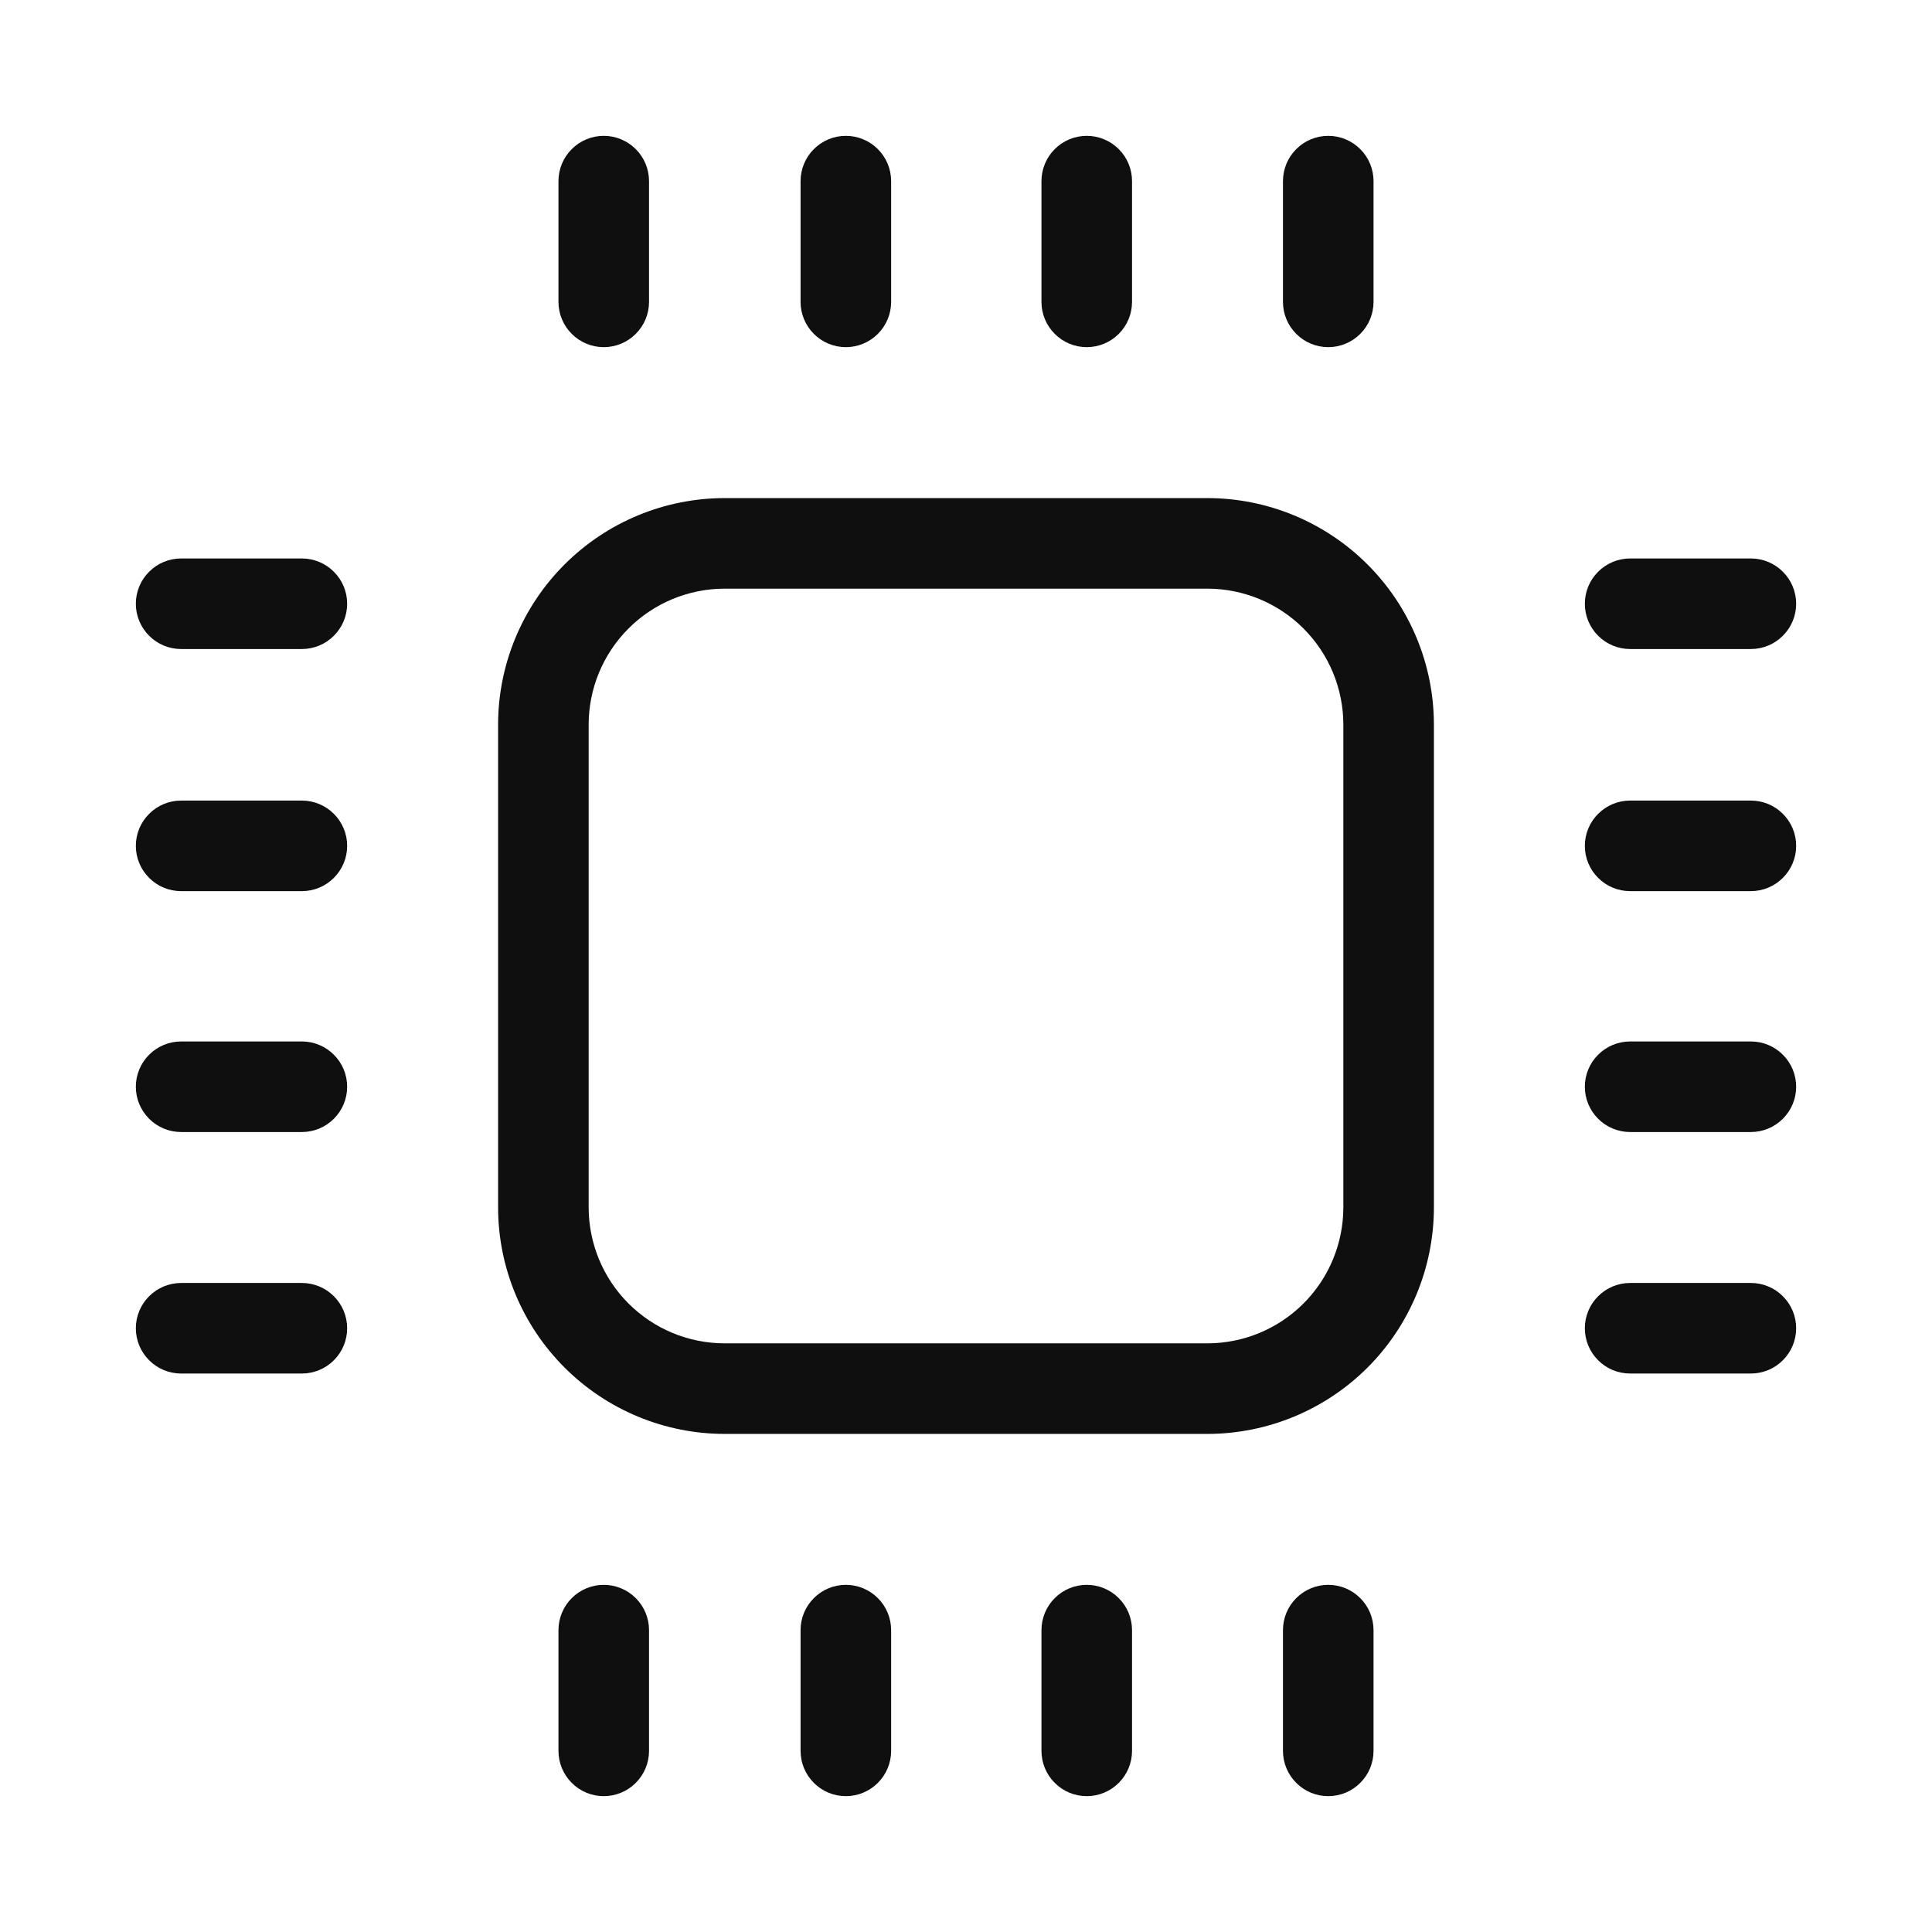 <svg width="32" height="32" viewBox="0 0 32 32" fill="none" xmlns="http://www.w3.org/2000/svg">
<path d="M20 8.25H12C11.006 8.251 10.053 8.647 9.35 9.35C8.647 10.053 8.251 11.006 8.25 12V20C8.251 20.994 8.647 21.947 9.35 22.65C10.053 23.353 11.006 23.749 12 23.75H20C20.994 23.749 21.947 23.354 22.651 22.651C23.354 21.947 23.749 20.994 23.75 20V12C23.749 11.006 23.354 10.053 22.651 9.35C21.947 8.646 20.994 8.251 20 8.25ZM22.25 20C22.249 20.596 22.012 21.168 21.59 21.59C21.168 22.012 20.596 22.249 20 22.25H12C11.403 22.249 10.832 22.012 10.41 21.59C9.988 21.168 9.751 20.596 9.75 20V12C9.751 11.403 9.988 10.832 10.41 10.41C10.832 9.988 11.403 9.751 12 9.75H20C20.596 9.751 21.168 9.988 21.59 10.41C22.012 10.832 22.249 11.403 22.25 12V20ZM14.01 26.25C13.811 26.25 13.62 26.329 13.48 26.47C13.339 26.61 13.26 26.801 13.26 27V29C13.26 29.199 13.339 29.39 13.48 29.53C13.62 29.671 13.811 29.75 14.01 29.75C14.209 29.75 14.4 29.671 14.54 29.53C14.681 29.39 14.76 29.199 14.76 29V27C14.76 26.801 14.681 26.61 14.54 26.47C14.4 26.329 14.209 26.25 14.01 26.25ZM10 26.25C9.801 26.25 9.61 26.329 9.47 26.47C9.329 26.61 9.25 26.801 9.25 27V29C9.25 29.199 9.329 29.39 9.47 29.53C9.61 29.671 9.801 29.75 10 29.75C10.199 29.75 10.39 29.671 10.53 29.53C10.671 29.39 10.75 29.199 10.75 29V27C10.75 26.801 10.671 26.61 10.53 26.47C10.39 26.329 10.199 26.25 10 26.25ZM18 26.25C17.801 26.25 17.61 26.329 17.47 26.47C17.329 26.61 17.25 26.801 17.25 27V29C17.25 29.199 17.329 29.39 17.47 29.53C17.61 29.671 17.801 29.75 18 29.75C18.199 29.75 18.39 29.671 18.53 29.53C18.671 29.39 18.75 29.199 18.75 29V27C18.75 26.801 18.671 26.61 18.53 26.47C18.39 26.329 18.199 26.25 18 26.25ZM22 26.25C21.801 26.25 21.61 26.329 21.47 26.47C21.329 26.61 21.25 26.801 21.25 27V29C21.25 29.199 21.329 29.39 21.47 29.53C21.61 29.671 21.801 29.75 22 29.75C22.199 29.75 22.39 29.671 22.53 29.53C22.671 29.39 22.75 29.199 22.75 29V27C22.75 26.801 22.671 26.61 22.53 26.47C22.39 26.329 22.199 26.25 22 26.25ZM14.01 5.75C14.209 5.75 14.4 5.671 14.54 5.53C14.681 5.39 14.76 5.199 14.76 5V3C14.76 2.801 14.681 2.61 14.54 2.47C14.4 2.329 14.209 2.25 14.01 2.25C13.811 2.25 13.62 2.329 13.48 2.47C13.339 2.61 13.26 2.801 13.26 3V5C13.26 5.199 13.339 5.39 13.48 5.53C13.62 5.671 13.811 5.75 14.01 5.75ZM10 5.75C10.199 5.75 10.39 5.671 10.53 5.53C10.671 5.39 10.75 5.199 10.75 5V3C10.75 2.801 10.671 2.61 10.53 2.47C10.39 2.329 10.199 2.25 10 2.25C9.801 2.25 9.61 2.329 9.47 2.47C9.329 2.61 9.25 2.801 9.25 3V5C9.25 5.199 9.329 5.39 9.47 5.53C9.61 5.671 9.801 5.75 10 5.75ZM18 5.75C18.199 5.75 18.39 5.671 18.53 5.53C18.671 5.39 18.75 5.199 18.75 5V3C18.75 2.801 18.671 2.61 18.53 2.47C18.39 2.329 18.199 2.25 18 2.25C17.801 2.25 17.61 2.329 17.47 2.47C17.329 2.61 17.25 2.801 17.25 3V5C17.25 5.199 17.329 5.39 17.47 5.53C17.61 5.671 17.801 5.75 18 5.75ZM22 5.75C22.199 5.75 22.39 5.671 22.53 5.53C22.671 5.39 22.75 5.199 22.75 5V3C22.75 2.801 22.671 2.61 22.53 2.47C22.39 2.329 22.199 2.25 22 2.25C21.801 2.25 21.61 2.329 21.47 2.47C21.329 2.61 21.25 2.801 21.25 3V5C21.25 5.199 21.329 5.39 21.47 5.53C21.61 5.671 21.801 5.75 22 5.75ZM5 13.26H3C2.801 13.26 2.61 13.339 2.47 13.48C2.329 13.62 2.25 13.811 2.25 14.01C2.25 14.209 2.329 14.4 2.47 14.54C2.61 14.681 2.801 14.76 3 14.76H5C5.199 14.76 5.39 14.681 5.53 14.54C5.671 14.4 5.75 14.209 5.75 14.01C5.75 13.811 5.671 13.62 5.53 13.48C5.39 13.339 5.199 13.26 5 13.26ZM5 9.25H3C2.801 9.25 2.61 9.329 2.47 9.47C2.329 9.61 2.25 9.801 2.25 10C2.25 10.199 2.329 10.39 2.47 10.53C2.61 10.671 2.801 10.75 3 10.75H5C5.199 10.75 5.39 10.671 5.53 10.53C5.671 10.39 5.75 10.199 5.75 10C5.75 9.801 5.671 9.61 5.53 9.47C5.39 9.329 5.199 9.25 5 9.25ZM5 17.25H3C2.801 17.25 2.61 17.329 2.47 17.47C2.329 17.61 2.25 17.801 2.25 18C2.25 18.199 2.329 18.39 2.47 18.53C2.61 18.671 2.801 18.75 3 18.75H5C5.199 18.75 5.39 18.671 5.53 18.53C5.671 18.39 5.75 18.199 5.75 18C5.75 17.801 5.671 17.61 5.53 17.47C5.39 17.329 5.199 17.25 5 17.25ZM5 21.25H3C2.801 21.25 2.61 21.329 2.47 21.47C2.329 21.61 2.25 21.801 2.25 22C2.25 22.199 2.329 22.39 2.47 22.53C2.61 22.671 2.801 22.75 3 22.75H5C5.199 22.75 5.39 22.671 5.53 22.53C5.671 22.39 5.75 22.199 5.75 22C5.75 21.801 5.671 21.61 5.53 21.47C5.39 21.329 5.199 21.25 5 21.25ZM29 13.26H27C26.801 13.26 26.61 13.339 26.47 13.48C26.329 13.62 26.25 13.811 26.25 14.01C26.25 14.209 26.329 14.4 26.47 14.54C26.61 14.681 26.801 14.76 27 14.76H29C29.199 14.76 29.39 14.681 29.53 14.54C29.671 14.4 29.75 14.209 29.75 14.01C29.75 13.811 29.671 13.62 29.53 13.48C29.39 13.339 29.199 13.26 29 13.26ZM27 10.75H29C29.199 10.75 29.39 10.671 29.53 10.53C29.671 10.39 29.75 10.199 29.75 10C29.75 9.801 29.671 9.61 29.53 9.47C29.39 9.329 29.199 9.25 29 9.25H27C26.801 9.25 26.61 9.329 26.47 9.47C26.329 9.61 26.25 9.801 26.25 10C26.25 10.199 26.329 10.39 26.47 10.53C26.61 10.671 26.801 10.75 27 10.75ZM29 17.25H27C26.801 17.25 26.61 17.329 26.47 17.47C26.329 17.61 26.25 17.801 26.25 18C26.25 18.199 26.329 18.39 26.47 18.53C26.61 18.671 26.801 18.75 27 18.75H29C29.199 18.75 29.39 18.671 29.53 18.53C29.671 18.39 29.75 18.199 29.75 18C29.75 17.801 29.671 17.61 29.53 17.47C29.39 17.329 29.199 17.25 29 17.25ZM29 21.25H27C26.801 21.25 26.61 21.329 26.47 21.47C26.329 21.61 26.25 21.801 26.25 22C26.25 22.199 26.329 22.39 26.47 22.53C26.61 22.671 26.801 22.75 27 22.75H29C29.199 22.75 29.39 22.671 29.53 22.53C29.671 22.39 29.75 22.199 29.75 22C29.75 21.801 29.671 21.61 29.53 21.47C29.39 21.329 29.199 21.25 29 21.25Z" fill="#0F0F0F"/>
</svg>
